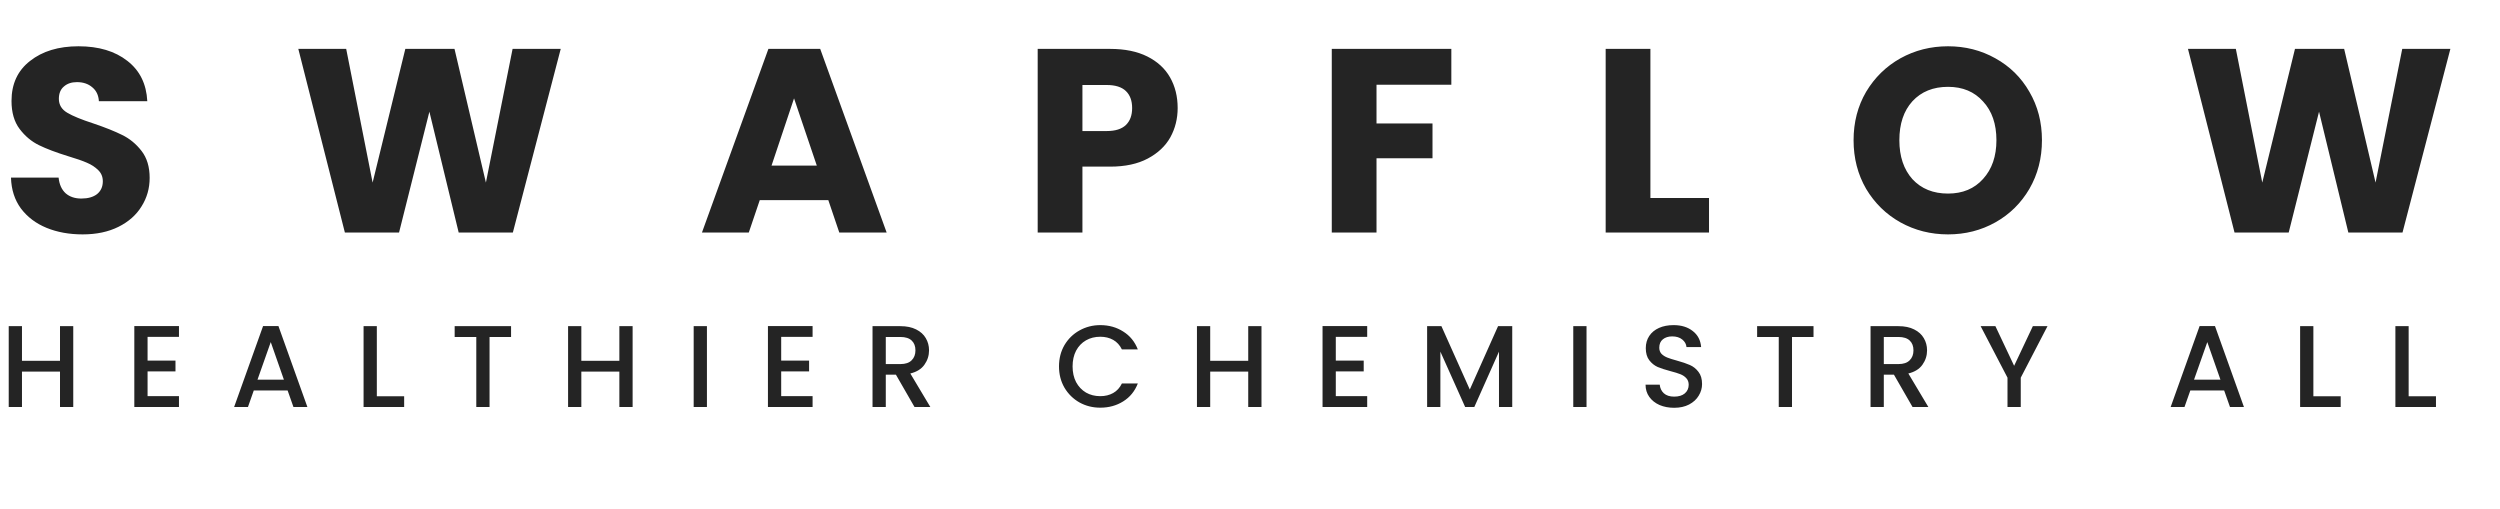 <svg width="172" height="35" viewBox="0 0 172 35" fill="none" xmlns="http://www.w3.org/2000/svg">
<path d="M5.688 16.126C4.764 16.126 3.936 15.976 3.204 15.676C2.472 15.376 1.884 14.932 1.44 14.344C1.008 13.756 0.78 13.048 0.756 12.22H4.032C4.08 12.688 4.242 13.048 4.518 13.3C4.794 13.54 5.154 13.66 5.598 13.66C6.054 13.66 6.414 13.558 6.678 13.354C6.942 13.138 7.074 12.844 7.074 12.472C7.074 12.16 6.966 11.902 6.75 11.698C6.546 11.494 6.288 11.326 5.976 11.194C5.676 11.062 5.244 10.912 4.68 10.744C3.864 10.492 3.198 10.24 2.682 9.988C2.166 9.736 1.722 9.364 1.35 8.872C0.978 8.38 0.792 7.738 0.792 6.946C0.792 5.77 1.218 4.852 2.07 4.192C2.922 3.52 4.032 3.184 5.4 3.184C6.792 3.184 7.914 3.52 8.766 4.192C9.618 4.852 10.074 5.776 10.134 6.964H6.804C6.78 6.556 6.63 6.238 6.354 6.01C6.078 5.77 5.724 5.65 5.292 5.65C4.92 5.65 4.62 5.752 4.392 5.956C4.164 6.148 4.05 6.43 4.05 6.802C4.05 7.21 4.242 7.528 4.626 7.756C5.01 7.984 5.61 8.23 6.426 8.494C7.242 8.77 7.902 9.034 8.406 9.286C8.922 9.538 9.366 9.904 9.738 10.384C10.11 10.864 10.296 11.482 10.296 12.238C10.296 12.958 10.11 13.612 9.738 14.2C9.378 14.788 8.85 15.256 8.154 15.604C7.458 15.952 6.636 16.126 5.688 16.126ZM38.578 3.364L35.284 16H31.558L29.542 7.684L27.454 16H23.728L20.524 3.364H23.818L25.636 12.562L27.886 3.364H31.27L33.43 12.562L35.266 3.364H38.578ZM56.988 13.768H52.272L51.516 16H48.294L52.866 3.364H56.43L61.002 16H57.744L56.988 13.768ZM56.196 11.392L54.63 6.766L53.082 11.392H56.196ZM81.023 7.432C81.023 8.164 80.855 8.836 80.519 9.448C80.183 10.048 79.667 10.534 78.971 10.906C78.275 11.278 77.411 11.464 76.379 11.464H74.471V16H71.393V3.364H76.379C77.387 3.364 78.239 3.538 78.935 3.886C79.631 4.234 80.153 4.714 80.501 5.326C80.849 5.938 81.023 6.64 81.023 7.432ZM76.145 9.016C76.733 9.016 77.171 8.878 77.459 8.602C77.747 8.326 77.891 7.936 77.891 7.432C77.891 6.928 77.747 6.538 77.459 6.262C77.171 5.986 76.733 5.848 76.145 5.848H74.471V9.016H76.145ZM99.852 3.364V5.83H94.704V8.494H98.556V10.888H94.704V16H91.626V3.364H99.852ZM113.548 13.624H117.58V16H110.47V3.364H113.548V13.624ZM134.024 16.126C132.836 16.126 131.744 15.85 130.748 15.298C129.764 14.746 128.978 13.978 128.39 12.994C127.814 11.998 127.526 10.882 127.526 9.646C127.526 8.41 127.814 7.3 128.39 6.316C128.978 5.332 129.764 4.564 130.748 4.012C131.744 3.46 132.836 3.184 134.024 3.184C135.212 3.184 136.298 3.46 137.282 4.012C138.278 4.564 139.058 5.332 139.622 6.316C140.198 7.3 140.486 8.41 140.486 9.646C140.486 10.882 140.198 11.998 139.622 12.994C139.046 13.978 138.266 14.746 137.282 15.298C136.298 15.85 135.212 16.126 134.024 16.126ZM134.024 13.318C135.032 13.318 135.836 12.982 136.436 12.31C137.048 11.638 137.354 10.75 137.354 9.646C137.354 8.53 137.048 7.642 136.436 6.982C135.836 6.31 135.032 5.974 134.024 5.974C133.004 5.974 132.188 6.304 131.576 6.964C130.976 7.624 130.676 8.518 130.676 9.646C130.676 10.762 130.976 11.656 131.576 12.328C132.188 12.988 133.004 13.318 134.024 13.318ZM168.586 3.364L165.292 16H161.566L159.55 7.684L157.462 16H153.736L150.532 3.364H153.826L155.644 12.562L157.894 3.364H161.278L163.438 12.562L165.274 3.364H168.586Z" fill="#242424"/>
<path d="M5.04 22.44V28H4.128V25.568H1.512V28H0.6V22.44H1.512V24.824H4.128V22.44H5.04ZM10.153 23.176V24.808H12.073V25.552H10.153V27.256H12.313V28H9.241V22.432H12.313V23.176H10.153ZM19.788 26.864H17.46L17.06 28H16.108L18.1 22.432H19.156L21.148 28H20.188L19.788 26.864ZM19.532 26.12L18.628 23.536L17.716 26.12H19.532ZM25.926 27.264H27.806V28H25.014V22.44H25.926V27.264ZM35.161 22.44V23.184H33.681V28H32.769V23.184H31.281V22.44H35.161ZM43.524 22.44V28H42.612V25.568H39.996V28H39.084V22.44H39.996V24.824H42.612V22.44H43.524ZM48.637 22.44V28H47.725V22.44H48.637ZM53.746 23.176V24.808H55.666V25.552H53.746V27.256H55.906V28H52.834V22.432H55.906V23.176H53.746ZM62.918 28L61.638 25.776H60.942V28H60.03V22.44H61.95C62.376 22.44 62.736 22.515 63.03 22.664C63.328 22.813 63.55 23.013 63.694 23.264C63.843 23.515 63.918 23.795 63.918 24.104C63.918 24.467 63.811 24.797 63.598 25.096C63.39 25.389 63.067 25.589 62.63 25.696L64.006 28H62.918ZM60.942 25.048H61.95C62.291 25.048 62.547 24.963 62.718 24.792C62.894 24.621 62.982 24.392 62.982 24.104C62.982 23.816 62.896 23.592 62.726 23.432C62.555 23.267 62.296 23.184 61.95 23.184H60.942V25.048ZM72.859 25.208C72.859 24.664 72.984 24.176 73.234 23.744C73.49 23.312 73.835 22.976 74.266 22.736C74.704 22.491 75.181 22.368 75.698 22.368C76.29 22.368 76.816 22.515 77.275 22.808C77.739 23.096 78.075 23.507 78.282 24.04H77.186C77.043 23.747 76.843 23.528 76.587 23.384C76.331 23.24 76.034 23.168 75.698 23.168C75.331 23.168 75.002 23.251 74.715 23.416C74.427 23.581 74.2 23.819 74.034 24.128C73.874 24.437 73.794 24.797 73.794 25.208C73.794 25.619 73.874 25.979 74.034 26.288C74.2 26.597 74.427 26.837 74.715 27.008C75.002 27.173 75.331 27.256 75.698 27.256C76.034 27.256 76.331 27.184 76.587 27.04C76.843 26.896 77.043 26.677 77.186 26.384H78.282C78.075 26.917 77.739 27.328 77.275 27.616C76.816 27.904 76.29 28.048 75.698 28.048C75.176 28.048 74.698 27.928 74.266 27.688C73.835 27.443 73.49 27.104 73.234 26.672C72.984 26.24 72.859 25.752 72.859 25.208ZM86.79 22.44V28H85.878V25.568H83.262V28H82.35V22.44H83.262V24.824H85.878V22.44H86.79ZM91.903 23.176V24.808H93.823V25.552H91.903V27.256H94.063V28H90.991V22.432H94.063V23.176H91.903ZM104.042 22.44V28H103.13V24.192L101.434 28H100.802L99.098 24.192V28H98.186V22.44H99.17L101.122 26.8L103.066 22.44H104.042ZM109.153 22.44V28H108.241V22.44H109.153ZM115.182 28.056C114.809 28.056 114.473 27.992 114.174 27.864C113.875 27.731 113.641 27.544 113.47 27.304C113.299 27.064 113.214 26.784 113.214 26.464H114.19C114.211 26.704 114.305 26.901 114.47 27.056C114.641 27.211 114.878 27.288 115.182 27.288C115.497 27.288 115.742 27.213 115.918 27.064C116.094 26.909 116.182 26.712 116.182 26.472C116.182 26.285 116.126 26.133 116.014 26.016C115.907 25.899 115.771 25.808 115.606 25.744C115.446 25.68 115.222 25.611 114.934 25.536C114.571 25.44 114.275 25.344 114.046 25.248C113.822 25.147 113.63 24.992 113.47 24.784C113.31 24.576 113.23 24.299 113.23 23.952C113.23 23.632 113.31 23.352 113.47 23.112C113.63 22.872 113.854 22.688 114.142 22.56C114.43 22.432 114.763 22.368 115.142 22.368C115.681 22.368 116.121 22.504 116.462 22.776C116.809 23.043 117.001 23.411 117.038 23.88H116.03C116.014 23.677 115.918 23.504 115.742 23.36C115.566 23.216 115.334 23.144 115.046 23.144C114.785 23.144 114.571 23.211 114.406 23.344C114.241 23.477 114.158 23.669 114.158 23.92C114.158 24.091 114.209 24.232 114.31 24.344C114.417 24.451 114.55 24.536 114.71 24.6C114.87 24.664 115.089 24.733 115.366 24.808C115.734 24.909 116.033 25.011 116.262 25.112C116.497 25.213 116.694 25.371 116.854 25.584C117.019 25.792 117.102 26.072 117.102 26.424C117.102 26.707 117.025 26.973 116.87 27.224C116.721 27.475 116.499 27.677 116.206 27.832C115.918 27.981 115.577 28.056 115.182 28.056ZM124.77 22.44V23.184H123.29V28H122.378V23.184H120.89V22.44H124.77ZM131.582 28L130.302 25.776H129.606V28H128.694V22.44H130.614C131.04 22.44 131.4 22.515 131.694 22.664C131.992 22.813 132.214 23.013 132.358 23.264C132.507 23.515 132.582 23.795 132.582 24.104C132.582 24.467 132.475 24.797 132.262 25.096C132.054 25.389 131.731 25.589 131.294 25.696L132.67 28H131.582ZM129.606 25.048H130.614C130.955 25.048 131.211 24.963 131.382 24.792C131.558 24.621 131.646 24.392 131.646 24.104C131.646 23.816 131.56 23.592 131.39 23.432C131.219 23.267 130.96 23.184 130.614 23.184H129.606V25.048ZM140.868 22.44L139.028 25.984V28H138.116V25.984L136.268 22.44H137.284L138.572 25.168L139.86 22.44H140.868ZM153.022 26.864H150.694L150.294 28H149.342L151.334 22.432H152.39L154.382 28H153.422L153.022 26.864ZM152.766 26.12L151.862 23.536L150.95 26.12H152.766ZM159.16 27.264H161.04V28H158.248V22.44H159.16V27.264ZM165.715 27.264H167.595V28H164.803V22.44H165.715V27.264Z" fill="#242424"/>
</svg>
